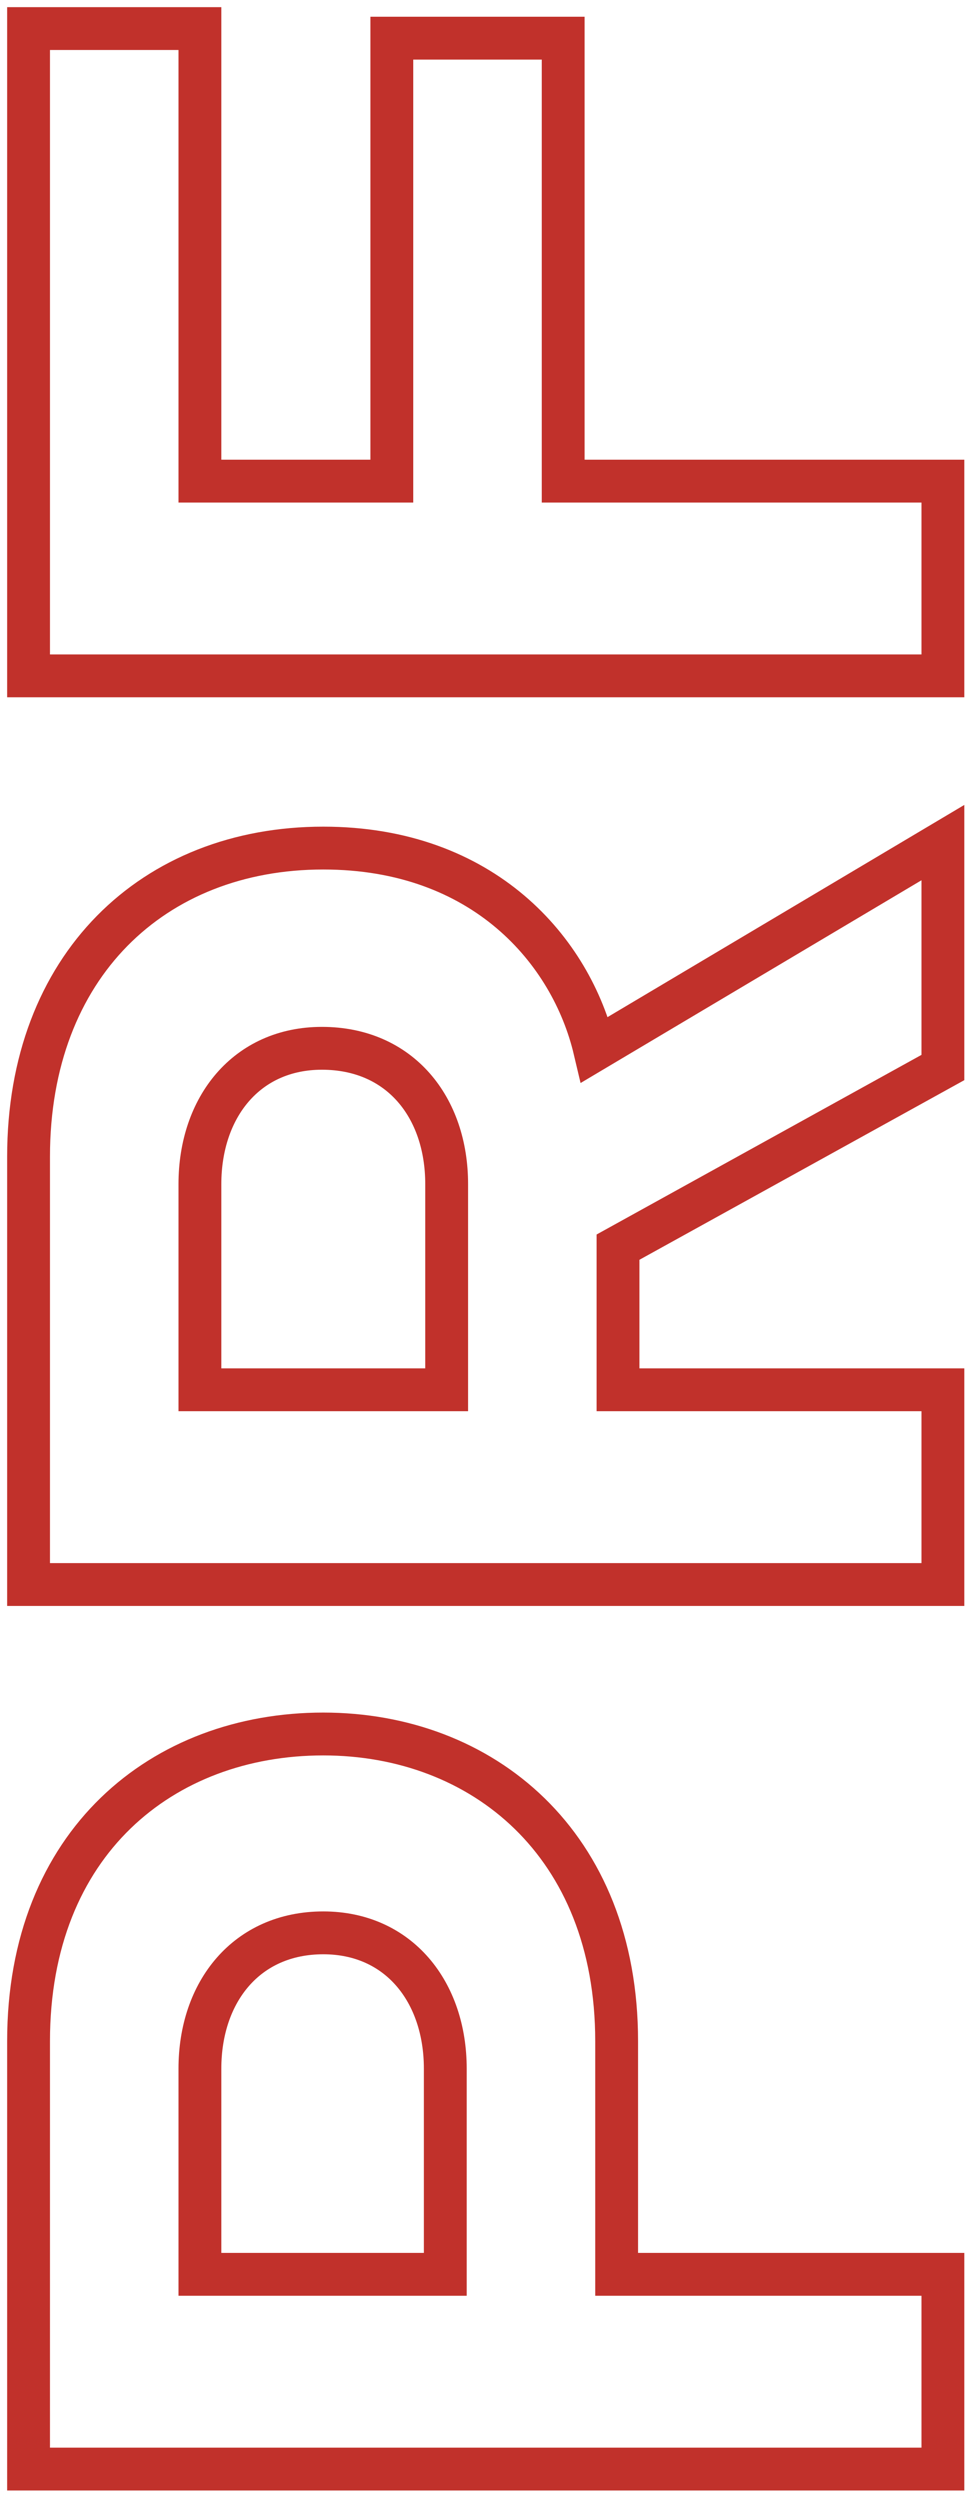 <svg width="68" height="175" viewBox="0 0 68 175" fill="none" xmlns="http://www.w3.org/2000/svg">
<path d="M66.032 159.208H43.184V142.887C43.184 129.063 33.776 121.383 22.64 121.383C11.408 121.383 2 128.967 2 142.887V172.84H66.032V159.208ZM31.184 144.807V159.208H14V144.807C14 139.431 17.264 135.303 22.64 135.303C27.92 135.303 31.184 139.431 31.184 144.807ZM66.032 58.983L41.648 73.48C40.016 66.567 33.872 59.367 22.64 59.367C10.736 59.367 2 67.624 2 80.968V110.92H66.032V97.287H43.28V87.303L66.032 74.728V58.983ZM31.28 82.888V97.287H14V82.888C14 77.511 17.264 73.383 22.544 73.383C28.016 73.383 31.28 77.511 31.28 82.888ZM66.032 33.68H39.44V2.672H27.44V33.68H14V2H2V47.312H66.032V33.68Z" stroke="#C1312B" stroke-width="3"/>
</svg>
